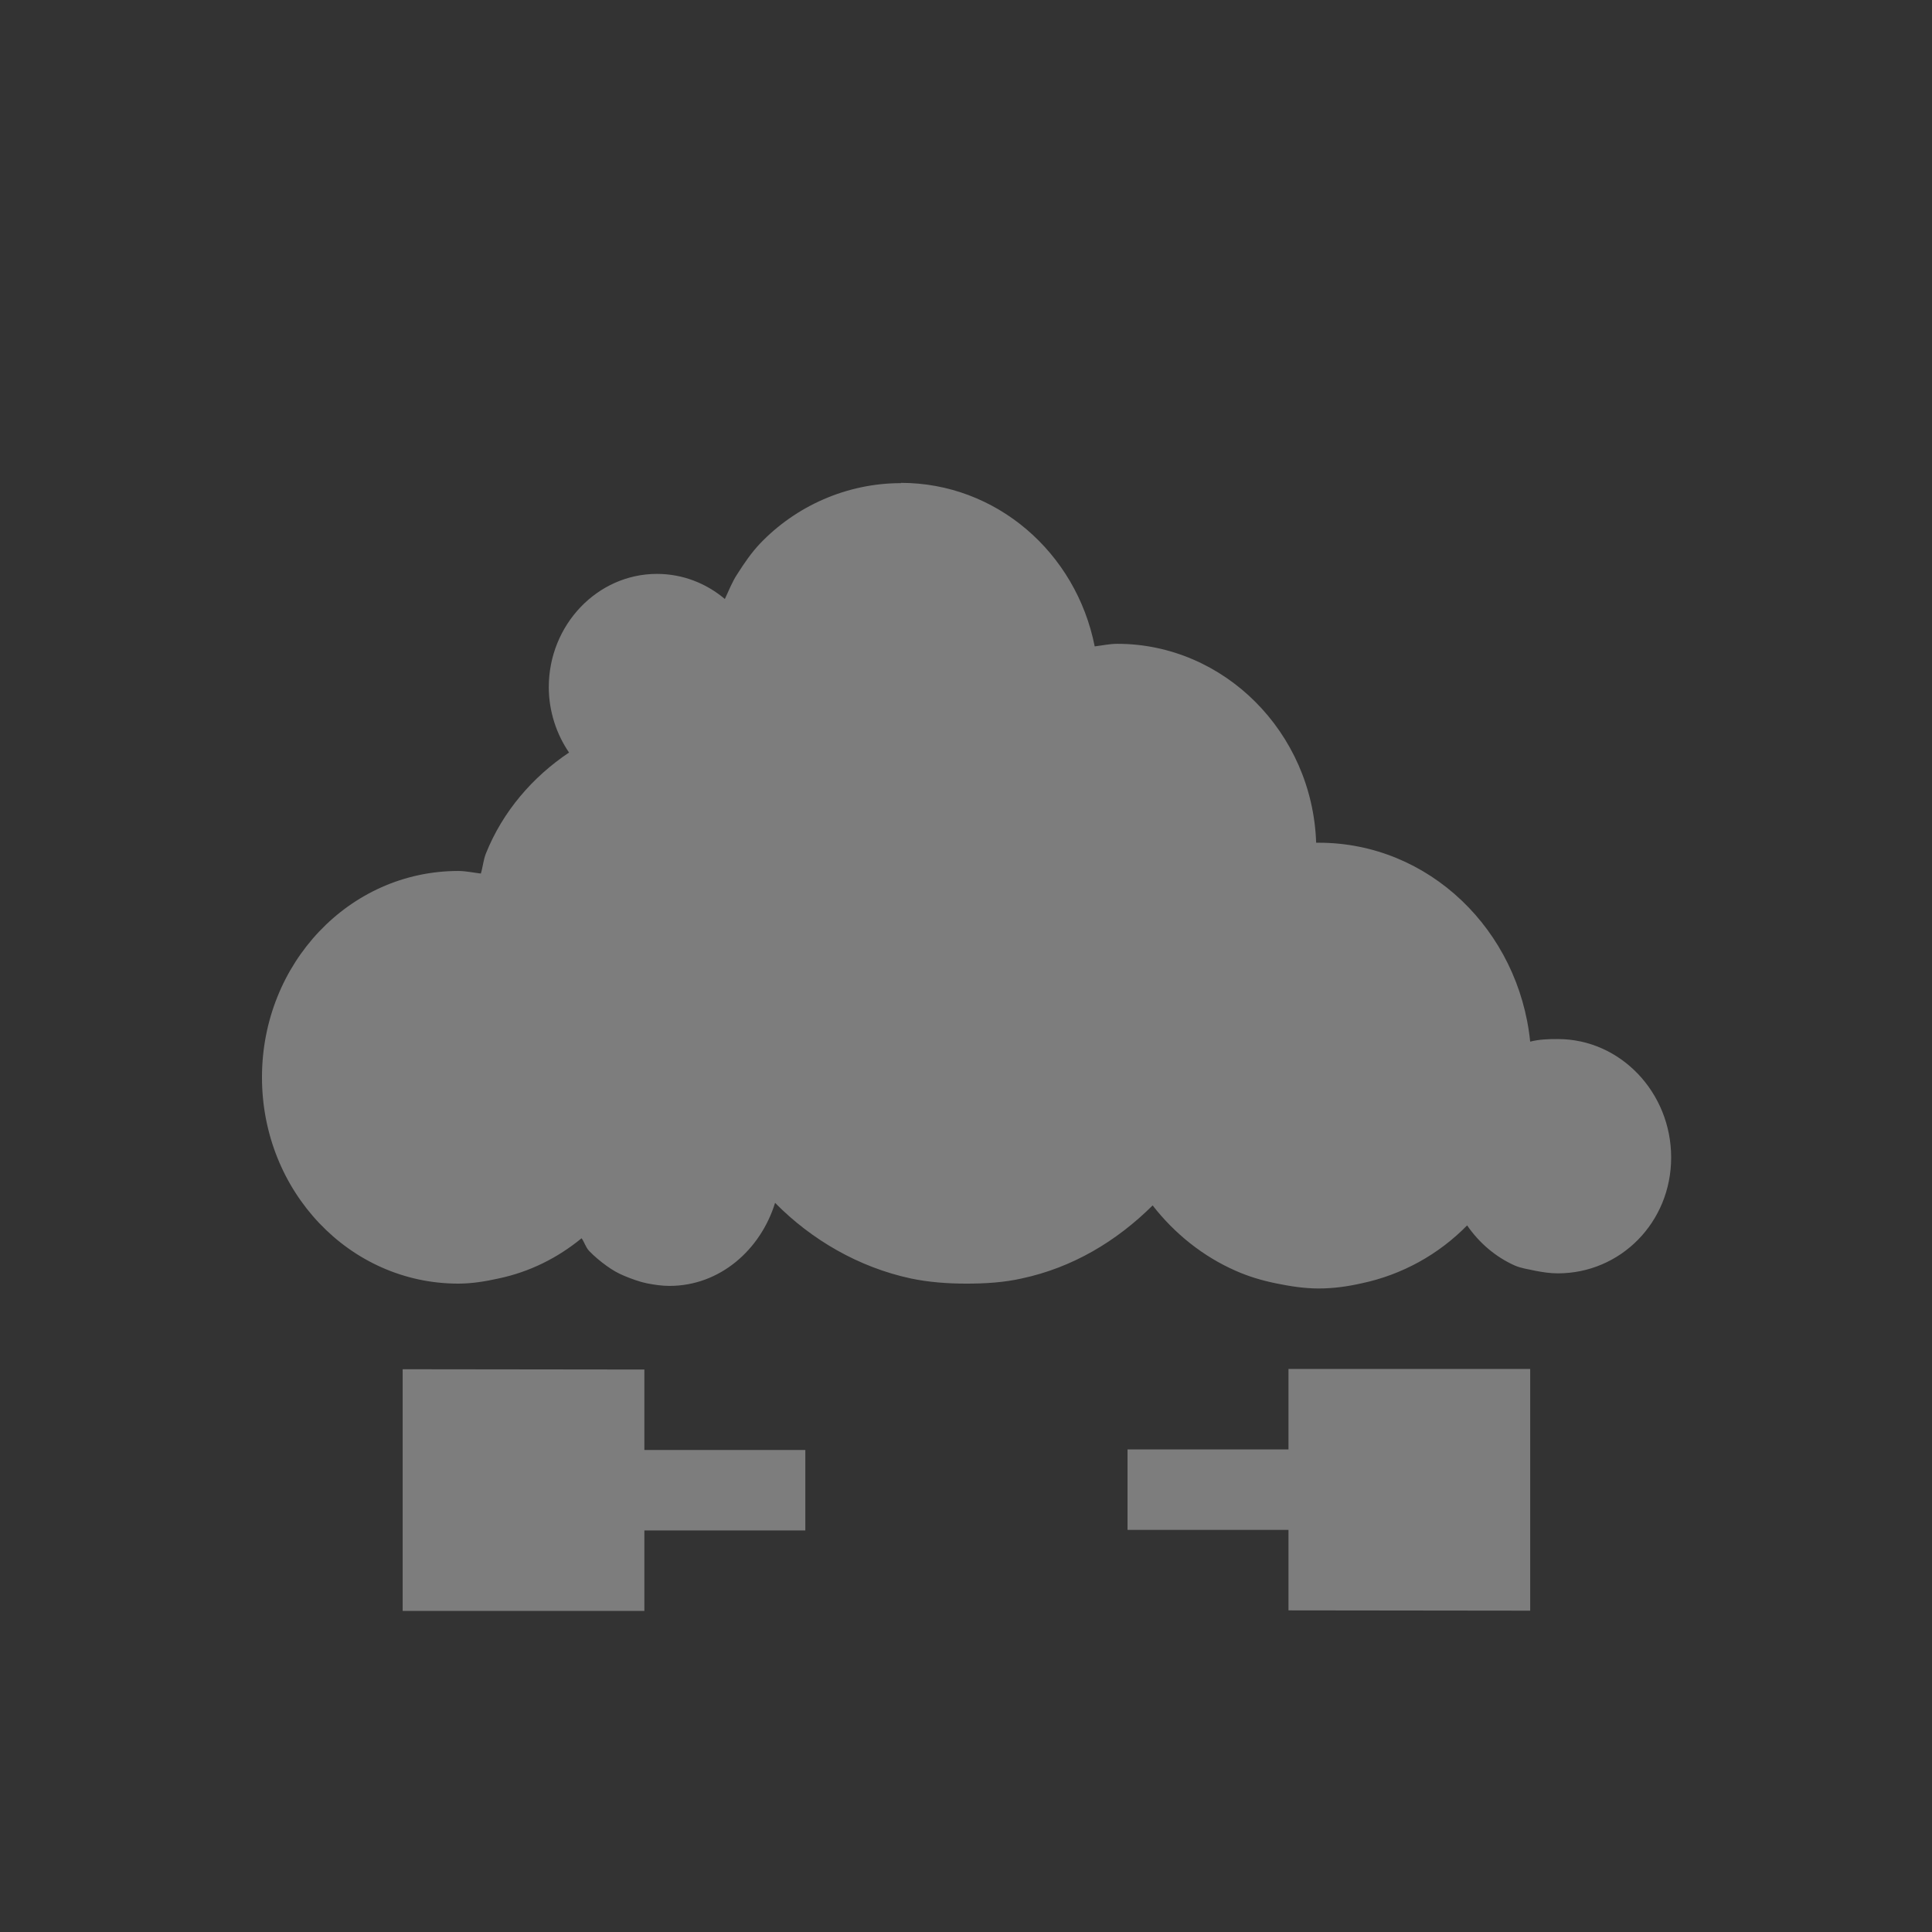<svg xmlns="http://www.w3.org/2000/svg" width="24" viewBox="0 0 6.77 6.77" height="24">
 <rect x="0" y="0" width="6.77" height="6.77" fill="#333333" stroke="none"/>
 <path d="m 3.157 1.693 c -0.191 0 -0.369 0.081 -0.494 0.212 -0.031 0.033 -0.054 0.067 -0.079 0.106 -0.018 0.027 -0.03 0.058 -0.044 0.088 -0.065 -0.055 -0.148 -0.088 -0.238 -0.088 -0.209 0 -0.379 0.179 -0.379 0.397 0 0.084 0.027 0.165 0.071 0.229 -0.127 0.085 -0.232 0.206 -0.291 0.353 -0.009 0.022 -0.011 0.048 -0.018 0.071 -0.026 -0.003 -0.053 -0.009 -0.079 -0.009 -0.382 0 -0.688 0.324 -0.688 0.723 0 0.399 0.306 0.723 0.688 0.723 0.048 0 0.096 -0.008 0.141 -0.018 0.109 -0.023 0.207 -0.072 0.291 -0.141 0.01 0.014 0.014 0.031 0.026 0.044 0.018 0.019 0.041 0.038 0.062 0.053 0.021 0.015 0.038 0.025 0.062 0.035 0.024 0.01 0.054 0.021 0.079 0.026 0.026 0.005 0.052 0.009 0.079 0.009 0.176 0 0.319 -0.126 0.37 -0.291 0.128 0.13 0.294 0.226 0.476 0.265 0.062 0.013 0.128 0.018 0.194 0.018 0.066 0 0.132 -0.004 0.194 -0.018 0.178 -0.038 0.332 -0.13 0.459 -0.256 0.077 0.099 0.177 0.179 0.291 0.229 0.045 0.02 0.092 0.034 0.141 0.044 0.049 0.01 0.098 0.018 0.15 0.018 0.052 0 0.101 -0.007 0.15 -0.018 0.142 -0.03 0.27 -0.101 0.37 -0.203 0.042 0.061 0.1 0.111 0.168 0.141 0.024 0.01 0.045 0.012 0.071 0.018 0.026 0.005 0.052 0.009 0.079 0.009 0.219 0 0.397 -0.178 0.397 -0.406 0 -0.228 -0.178 -0.415 -0.397 -0.415 -0.034 0 -0.066 0.001 -0.097 0.009 c -0.04 -0.391 -0.355 -0.697 -0.741 -0.697 c -0.003 0 -0.006 0 -0.009 0 -0.013 -0.387 -0.323 -0.697 -0.697 -0.697 -0.027 0 -0.053 0.006 -0.079 0.009 c -0.065 -0.329 -0.345 -0.573 -0.679 -0.573" style="fill:#ececec;opacity:0.4;fill-opacity:1;"/>
 <path d="m 1.411 4.798 0 0.847 0.847 0 0 -0.282 0.564 0 0 -0.282 -0.564 0 0 -0.282 z" style="fill:#ececec;opacity:0.4;fill-opacity:1;"/>
 <path d="m 5.362 5.644 0 -0.847 -0.847 0 0 0.282 -0.564 0 0 0.282 0.564 0 0 0.282 z" style="fill:#ececec;opacity:0.4;fill-opacity:1;"/>
</svg>
